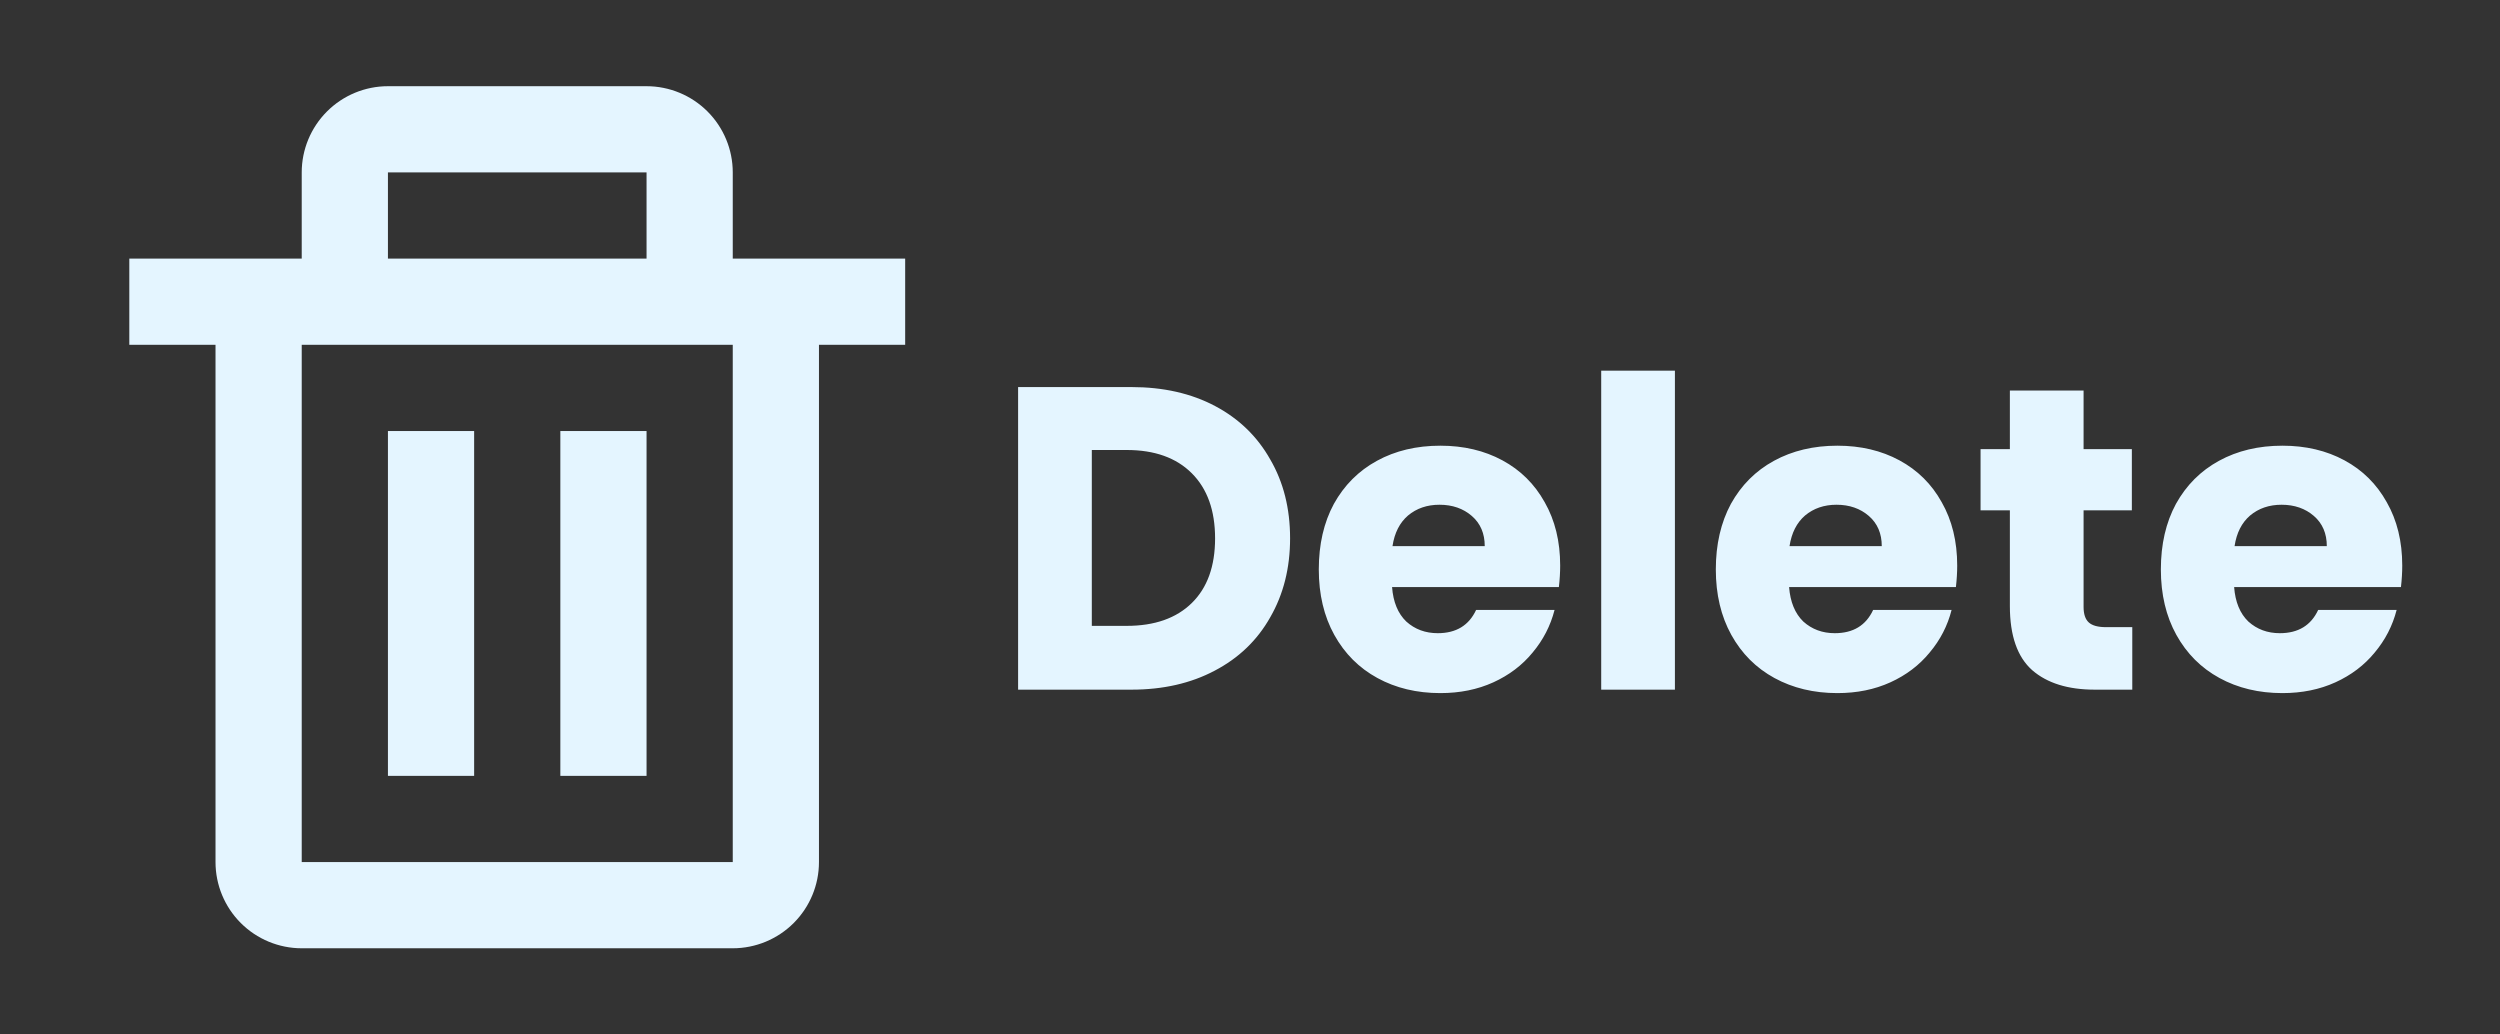 <svg width="58" height="24" viewBox="0 0 58 24" fill="none" xmlns="http://www.w3.org/2000/svg">
<rect x="0" y="0" width="58" height="24" fill="#333333" stroke="none"/>
<path d="M5 20C5 20.53 5.211 21.039 5.586 21.414C5.961 21.789 6.47 22 7 22H17C17.53 22 18.039 21.789 18.414 21.414C18.789 21.039 19 20.53 19 20V8H21V6H17V4C17 3.47 16.789 2.961 16.414 2.586C16.039 2.211 15.53 2 15 2H9C8.47 2 7.961 2.211 7.586 2.586C7.211 2.961 7 3.47 7 4V6H3V8H5V20ZM9 4H15V6H9V4ZM8 8H17V20H7V8H8Z" fill="#E4F5FF"/>
<path d="M9 10H11V18H9V10ZM13 10H15V18H13V10Z" fill="#E4F5FF"/>
<path d="M26.25 8.98C26.99 8.98 27.637 9.127 28.19 9.42C28.743 9.713 29.17 10.127 29.47 10.66C29.777 11.187 29.93 11.797 29.93 12.49C29.93 13.177 29.777 13.787 29.47 14.32C29.17 14.853 28.74 15.267 28.18 15.56C27.627 15.853 26.983 16 26.25 16H23.62V8.98H26.25ZM26.14 14.52C26.787 14.52 27.29 14.343 27.65 13.99C28.01 13.637 28.19 13.137 28.19 12.49C28.19 11.843 28.01 11.34 27.65 10.98C27.29 10.62 26.787 10.44 26.14 10.44H25.33V14.52H26.14ZM36.196 13.12C36.196 13.28 36.186 13.447 36.166 13.62H32.296C32.322 13.967 32.432 14.233 32.626 14.42C32.826 14.6 33.069 14.69 33.356 14.69C33.782 14.69 34.079 14.51 34.246 14.15H36.066C35.972 14.517 35.802 14.847 35.556 15.14C35.316 15.433 35.012 15.663 34.646 15.83C34.279 15.997 33.869 16.08 33.416 16.08C32.869 16.08 32.382 15.963 31.956 15.73C31.529 15.497 31.196 15.163 30.956 14.73C30.716 14.297 30.596 13.79 30.596 13.21C30.596 12.63 30.712 12.123 30.946 11.69C31.186 11.257 31.519 10.923 31.946 10.69C32.372 10.457 32.862 10.34 33.416 10.34C33.956 10.34 34.436 10.453 34.856 10.68C35.276 10.907 35.602 11.23 35.836 11.65C36.076 12.07 36.196 12.56 36.196 13.12ZM34.446 12.67C34.446 12.377 34.346 12.143 34.146 11.97C33.946 11.797 33.696 11.71 33.396 11.71C33.109 11.71 32.866 11.793 32.666 11.96C32.472 12.127 32.352 12.363 32.306 12.67H34.446ZM38.858 8.6V16H37.148V8.6H38.858ZM45.407 13.12C45.407 13.28 45.397 13.447 45.377 13.62H41.507C41.534 13.967 41.644 14.233 41.837 14.42C42.037 14.6 42.28 14.69 42.567 14.69C42.994 14.69 43.29 14.51 43.457 14.15H45.277C45.184 14.517 45.014 14.847 44.767 15.14C44.527 15.433 44.224 15.663 43.857 15.83C43.49 15.997 43.08 16.08 42.627 16.08C42.08 16.08 41.594 15.963 41.167 15.73C40.74 15.497 40.407 15.163 40.167 14.73C39.927 14.297 39.807 13.79 39.807 13.21C39.807 12.63 39.924 12.123 40.157 11.69C40.397 11.257 40.73 10.923 41.157 10.69C41.584 10.457 42.074 10.34 42.627 10.34C43.167 10.34 43.647 10.453 44.067 10.68C44.487 10.907 44.814 11.23 45.047 11.65C45.287 12.07 45.407 12.56 45.407 13.12ZM43.657 12.67C43.657 12.377 43.557 12.143 43.357 11.97C43.157 11.797 42.907 11.71 42.607 11.71C42.32 11.71 42.077 11.793 41.877 11.96C41.684 12.127 41.564 12.363 41.517 12.67H43.657ZM49.469 14.55V16H48.599C47.979 16 47.496 15.85 47.149 15.55C46.802 15.243 46.629 14.747 46.629 14.06V11.84H45.949V10.42H46.629V9.06H48.339V10.42H49.459V11.84H48.339V14.08C48.339 14.247 48.379 14.367 48.459 14.44C48.539 14.513 48.672 14.55 48.859 14.55H49.469ZM55.732 13.12C55.732 13.28 55.722 13.447 55.702 13.62H51.832C51.858 13.967 51.968 14.233 52.162 14.42C52.362 14.6 52.605 14.69 52.892 14.69C53.318 14.69 53.615 14.51 53.782 14.15H55.602C55.508 14.517 55.338 14.847 55.092 15.14C54.852 15.433 54.548 15.663 54.182 15.83C53.815 15.997 53.405 16.08 52.952 16.08C52.405 16.08 51.918 15.963 51.492 15.73C51.065 15.497 50.732 15.163 50.492 14.73C50.252 14.297 50.132 13.79 50.132 13.21C50.132 12.63 50.248 12.123 50.482 11.69C50.722 11.257 51.055 10.923 51.482 10.69C51.908 10.457 52.398 10.34 52.952 10.34C53.492 10.34 53.972 10.453 54.392 10.68C54.812 10.907 55.138 11.23 55.372 11.65C55.612 12.07 55.732 12.56 55.732 13.12ZM53.982 12.67C53.982 12.377 53.882 12.143 53.682 11.97C53.482 11.797 53.232 11.71 52.932 11.71C52.645 11.71 52.402 11.793 52.202 11.96C52.008 12.127 51.888 12.363 51.842 12.67H53.982Z" fill="#E4F5FF"/>
</svg>
